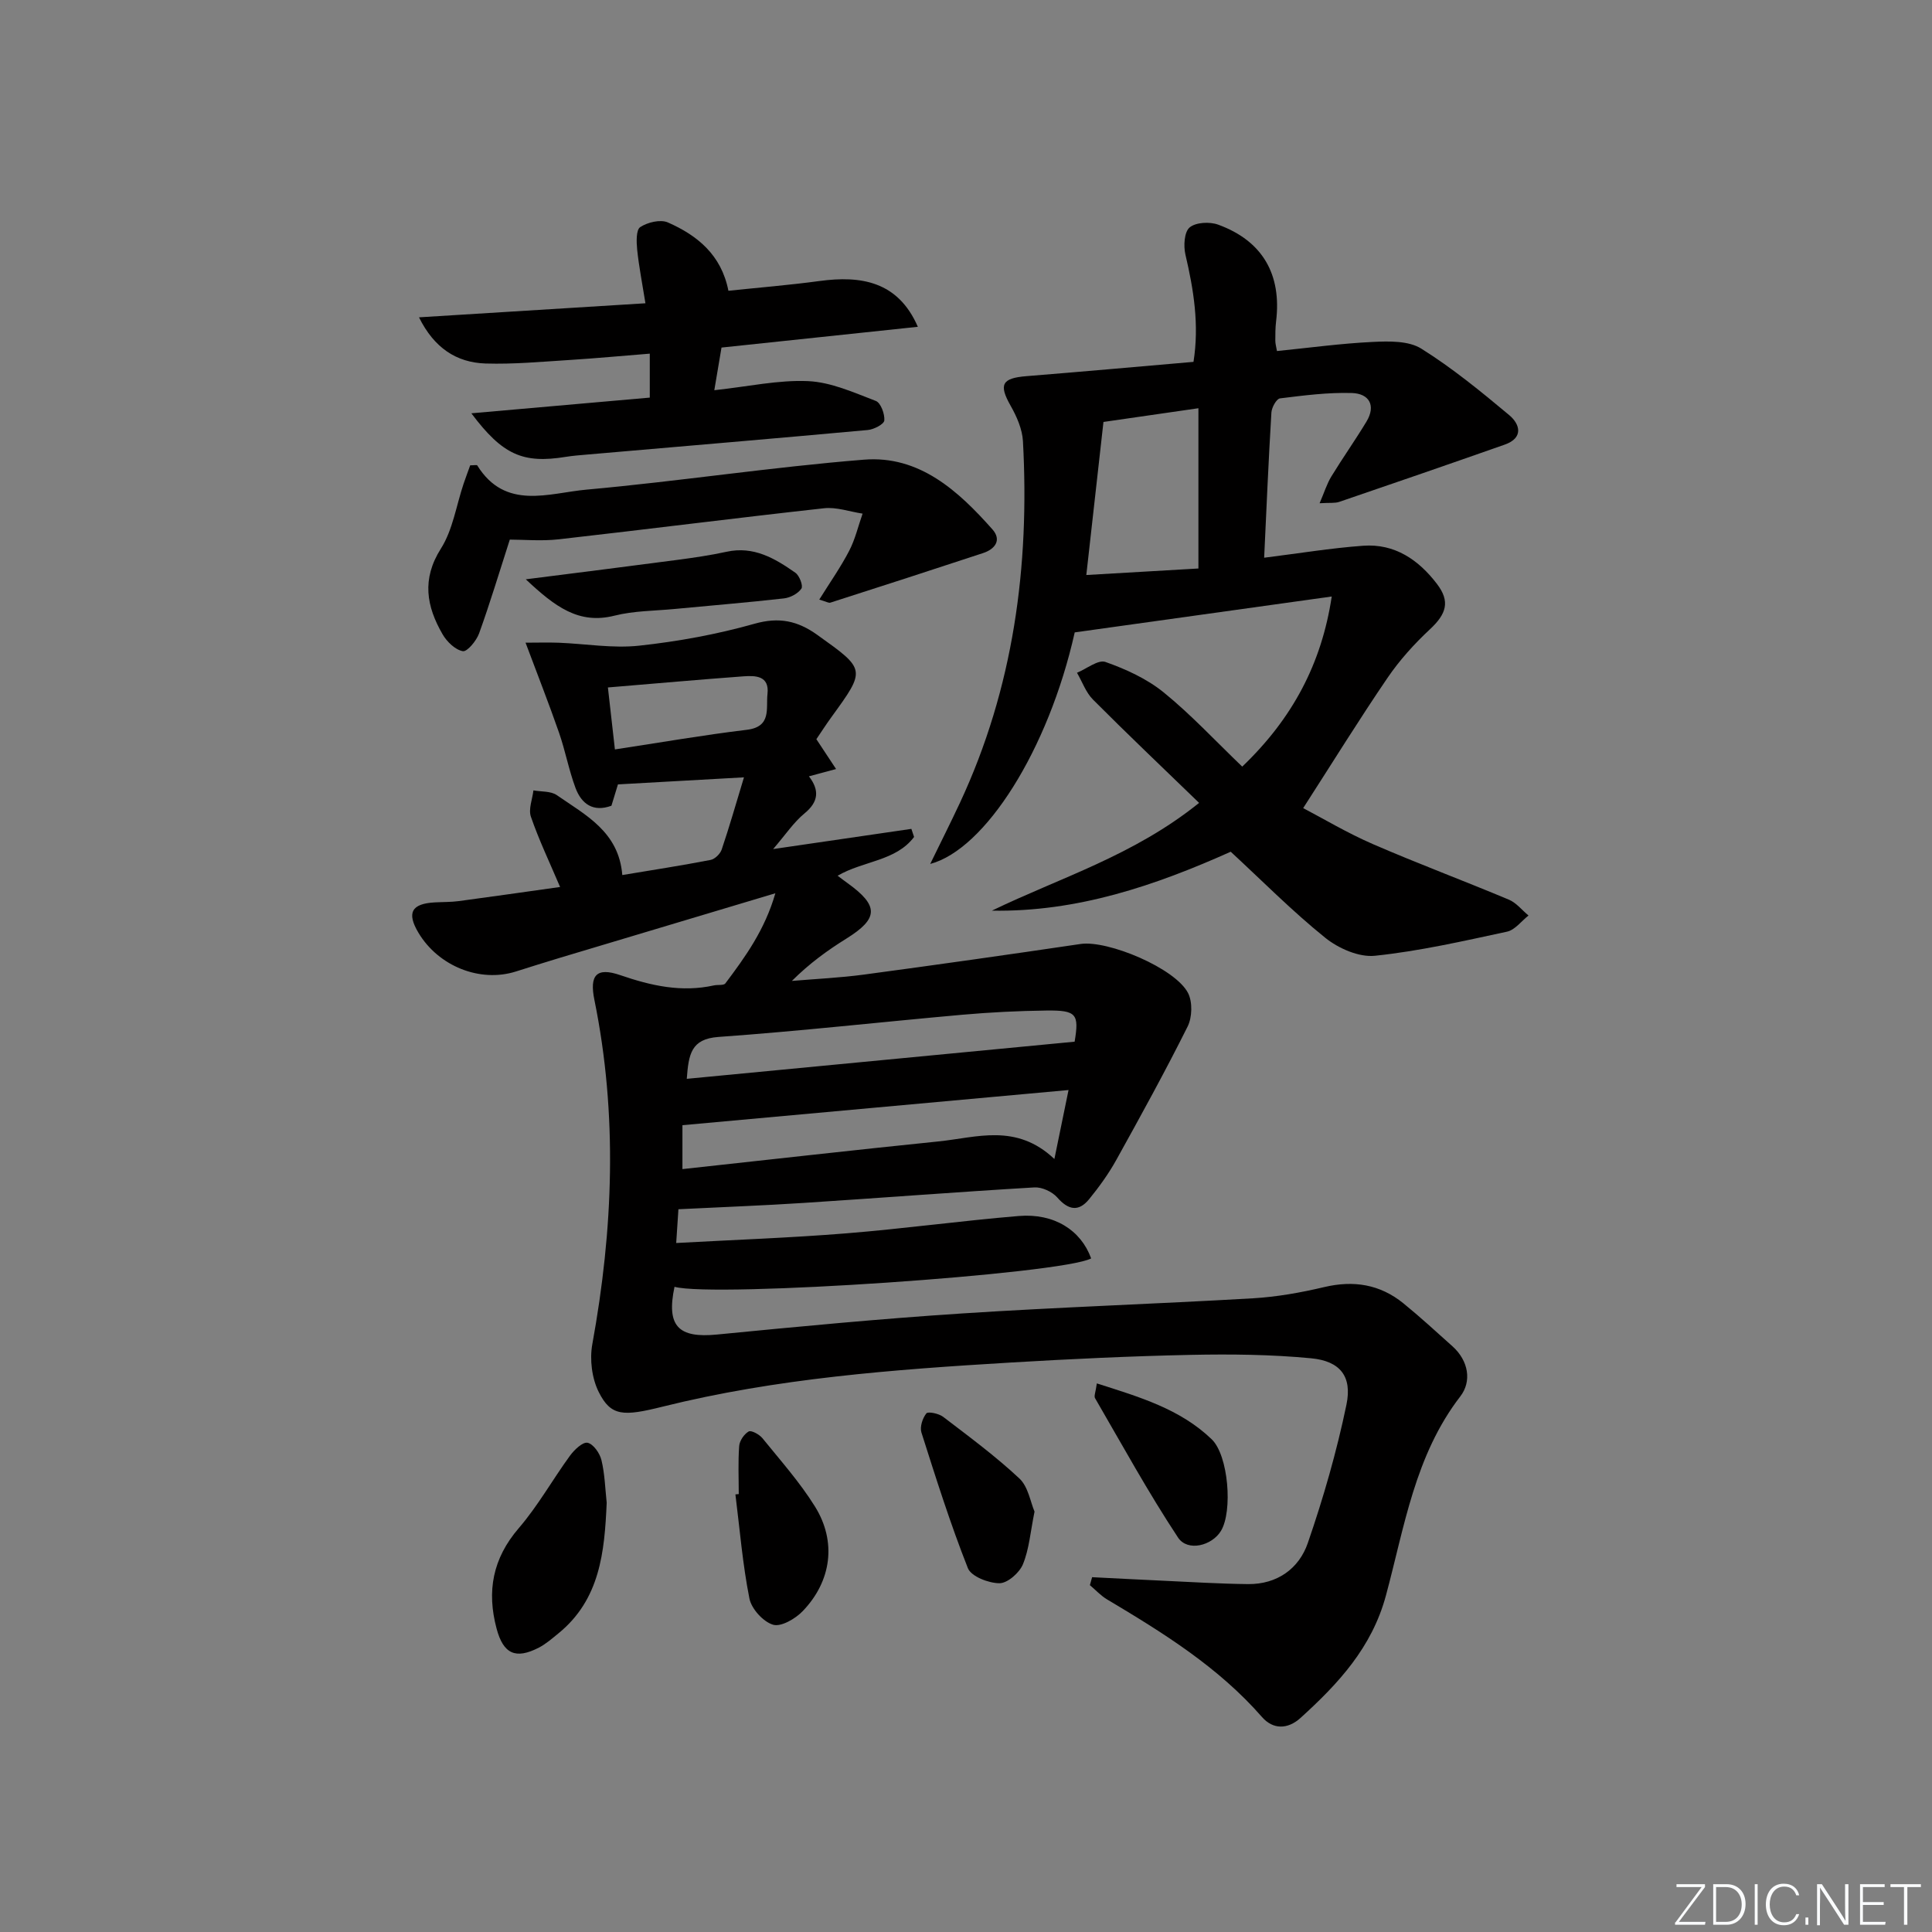 <svg enable-background="new 0 0 400 400" viewBox="0 0 400 400" xmlns="http://www.w3.org/2000/svg"><rect x="0" y="0" width="400" height="400" fill="#808080" stroke="none"/><path d="m346.9 398 5.4-7.3h-5.2v-.6h5.9v.6l-5.4 7.2h5.5l-.1.6h-6.2v-.5z" fill="#fafbfc"/><path d="m354.7 390.1h2.8c2.3 0 3.9 1.6 3.9 4.1s-1.6 4.3-3.9 4.3h-2.8zm.6 7.8h2c2.2 0 3.3-1.6 3.3-3.6 0-1.8-1-3.6-3.3-3.6h-2z" fill="#fafbfc"/><path d="m363.9 390.1v8.4h-.6v-8.4z" fill="#fafbfc"/><path d="m372.5 396.3c-.4 1.3-1.4 2.3-3.2 2.3-2.4 0-3.7-1.9-3.7-4.3 0-2.3 1.2-4.3 3.7-4.3 1.8 0 2.9 1 3.2 2.4h-.6c-.4-1.1-1.1-1.8-2.5-1.8-2.1 0-3 1.9-3 3.7s.9 3.7 3 3.7c1.4 0 2.1-.7 2.5-1.7z" fill="#fafbfc"/><path d="m373.8 398.5v-1.5h.6v1.5z" fill="#fafbfc"/><path d="m376.2 398.5v-8.4h1c1.3 2 4.4 6.7 4.9 7.6-.1-1.2-.1-2.4-.1-3.8v-3.8h.7v8.4h-.9c-1.2-1.9-4.4-6.8-5-7.7.1 1.1 0 2.3 0 3.9v3.9h-.6z" fill="#fafbfc"/><path d="m390 394.4h-4.3v3.5h4.7l-.1.6h-5.2v-8.4h5.1v.6h-4.5v3.1h4.3z" fill="#fafbfc"/><path d="m394.2 390.7h-2.8v-.6h6.3v.6h-2.8v7.8h-.7z" fill="#fafbfc"/><g fill="#010000"><path d="m160.53 184.94c-15.59 4.67-30.16 9.03-44.73 13.4-3.02.91-6.02 1.86-9.03 2.81-7.4 2.33-16-1.1-20.14-8.04-2.46-4.13-1.44-6.02 3.4-6.28 1.66-.09 3.34-.05 4.98-.27 6.88-.92 13.74-1.91 20.95-2.92-2.17-5.1-4.38-9.73-6.04-14.54-.55-1.57.31-3.63.52-5.46 1.63.3 3.6.12 4.85.99 5.94 4.13 12.83 7.56 13.55 16.54 6.25-1.04 12.28-1.97 18.27-3.13.9-.17 2.01-1.26 2.31-2.16 1.58-4.67 2.94-9.42 4.61-14.94-9.18.51-17.44.98-26.09 1.46-.4 1.32-.87 2.83-1.35 4.42-3.77 1.38-6.2-.37-7.44-3.69-1.38-3.71-2.1-7.66-3.4-11.41-2.1-6.04-4.45-12-6.94-18.66 2.43 0 4.66-.07 6.88.01 5.55.22 11.18 1.2 16.64.61 8.04-.87 16.1-2.34 23.88-4.54 5.09-1.44 8.92-.61 12.98 2.29 10.09 7.21 10.14 7.13 2.94 17.05-1.07 1.47-2.05 3-3.11 4.56 1.29 1.96 2.51 3.81 4.08 6.18-2.23.6-3.73 1-5.62 1.51 2.21 2.87 2.01 5.28-.92 7.68-2.24 1.84-3.91 4.39-6.49 7.38 10.25-1.5 19.44-2.84 28.62-4.18.19.56.37 1.11.56 1.67-3.77 5.03-10.52 4.93-15.83 8.03.79.59 1.39 1.06 2.01 1.5 6.58 4.72 6.48 7.36-.2 11.52-3.91 2.43-7.65 5.14-11.28 8.76 4.97-.42 9.97-.65 14.91-1.31 14.97-2.01 29.93-4.13 44.87-6.34 5.63-.83 19.66 5.03 22.26 10.19.93 1.86.84 5.01-.11 6.91-4.66 9.33-9.69 18.47-14.75 27.59-1.6 2.88-3.56 5.6-5.64 8.15-2.18 2.67-4.31 2.26-6.6-.36-1.04-1.19-3.16-2.17-4.72-2.08-15.93.94-31.84 2.18-47.77 3.21-8.45.55-16.91.86-25.94 1.31-.13 1.97-.27 4.02-.46 6.99 12.08-.66 23.67-1.07 35.22-2 11.92-.96 23.78-2.6 35.7-3.59 7.33-.61 12.88 2.94 14.99 8.78-6.01 3.25-77.97 8.15-86.26 5.88-1.72 8.13.77 10.67 8.81 9.88 16.87-1.65 33.75-3.26 50.66-4.36 20.08-1.31 40.19-1.97 60.28-3.14 4.95-.29 9.92-1.18 14.75-2.32 6.11-1.45 11.57-.57 16.41 3.36 3.48 2.83 6.79 5.88 10.14 8.88 3.37 3.01 4.04 7.29 1.64 10.39-9.43 12.23-11.57 27.07-15.4 41.23-2.91 10.78-9.86 18.24-17.67 25.33-2.66 2.41-5.7 2.44-7.99-.18-9.03-10.34-20.46-17.43-32.06-24.34-1.31-.78-2.38-1.96-3.57-2.96.15-.55.3-1.1.46-1.65 4.82.24 9.64.5 14.47.72 5.94.27 11.88.65 17.82.71 6.01.06 10.54-3.19 12.37-8.51 3.23-9.36 5.99-18.96 8-28.65 1.22-5.87-1.34-9.02-7.3-9.59-8.24-.79-16.59-.88-24.88-.71-12.46.26-24.92.85-37.37 1.59-24.22 1.45-48.41 3.25-72.06 9.14-8.11 2.02-10.67 2.02-13.2-3.04-1.42-2.84-1.9-6.73-1.33-9.88 4.33-23.78 5.28-47.52.43-71.32-1.03-5.06.38-6.82 5.35-5.11 6.4 2.2 12.68 3.61 19.39 2.13.8-.18 2.02.05 2.38-.42 4.13-5.5 8.16-11.06 10.35-18.66zm-19.24 57.11c18.06-1.96 35.52-3.95 53.01-5.73 7.9-.8 16.09-3.84 24 3.64 1.15-5.6 2.03-9.91 2.93-14.28-27.29 2.49-53.5 4.87-79.94 7.28zm.9-18.69c26.95-2.58 53.55-5.13 80.3-7.69.95-5.71.42-6.53-5.84-6.45-5.8.07-11.61.36-17.39.87-16.85 1.5-33.67 3.4-50.54 4.6-5.64.42-6.15 3.55-6.53 8.67zm-16.33-81.03c.5 4.43.94 8.33 1.45 12.83 9.37-1.42 18.3-2.98 27.29-4.06 5.2-.62 3.96-4.44 4.3-7.42.43-3.81-2.51-3.83-5.02-3.65-9.07.67-18.14 1.48-28.02 2.3z"/><path d="m205.36 188.54c14.13-6.84 29.31-11.37 42.9-22.31-7.63-7.39-14.89-14.28-21.96-21.38-1.48-1.48-2.23-3.69-3.32-5.56 1.99-.82 4.38-2.77 5.89-2.24 4.24 1.5 8.58 3.48 12.04 6.29 5.65 4.58 10.65 9.98 16.28 15.38 10.4-9.95 16.44-21.32 18.53-35.22-18.38 2.57-35.73 4.99-53.21 7.43-5.47 24.41-18.58 44.94-29.92 47.94 2.2-4.52 4.24-8.56 6.16-12.67 11.09-23.77 14.45-48.93 13.04-74.86-.14-2.5-1.29-5.12-2.56-7.35-2.47-4.36-1.83-5.7 3.28-6.11 11.42-.92 22.82-1.94 34.59-2.96 1.22-7.7.03-14.94-1.67-22.21-.42-1.79-.25-4.68.87-5.62 1.27-1.07 4.15-1.22 5.9-.58 9.2 3.35 13.19 10.31 12 20.03-.16 1.32-.16 2.66-.16 3.99 0 .63.19 1.26.34 2.15 6.75-.68 13.31-1.58 19.89-1.89 3.35-.16 7.37-.25 9.99 1.39 6.43 4.02 12.36 8.88 18.2 13.76 2.28 1.91 3 4.74-.94 6.12-11.4 4.01-22.82 7.95-34.25 11.85-.88.3-1.92.15-4.06.28.98-2.28 1.51-4.03 2.43-5.54 2.34-3.83 4.94-7.5 7.26-11.34 2.05-3.4.53-5.83-3-5.94-4.95-.15-9.95.5-14.89 1.11-.73.09-1.71 1.87-1.78 2.92-.6 9.93-1.02 19.86-1.5 30.07 7.13-.89 13.78-1.99 20.49-2.48 6.53-.48 11.47 2.9 15.29 7.91 2.77 3.63 1.97 6.2-1.48 9.41-3.24 3.02-6.28 6.39-8.77 10.05-5.86 8.59-11.33 17.45-17.45 26.95 4.08 2.13 9.12 5.15 14.47 7.47 9.29 4.03 18.79 7.57 28.13 11.49 1.54.65 2.71 2.17 4.05 3.28-1.47 1.15-2.8 2.98-4.44 3.34-9.06 1.95-18.15 4.03-27.35 4.99-3.31.35-7.56-1.52-10.29-3.72-6.84-5.51-13.06-11.8-19.57-17.82-15.61 6.99-31.76 12.51-49.45 12.2zm23.1-101.18c-1.19 10.61-2.34 20.83-3.55 31.69 8.43-.49 15.97-.93 23.21-1.35 0-11.3 0-22.14 0-33.18-7 1.01-13.22 1.91-19.66 2.84z"/><path d="m97.59 85.57c12.77-1.12 24.77-2.18 36.94-3.25 0-3.1 0-5.82 0-9.1-5.81.46-11.2.97-16.59 1.31-5.8.36-11.62.91-17.41.73-6.02-.2-10.64-3.21-13.78-9.56 15.75-.98 31-1.92 46.88-2.91-.69-4.32-1.36-7.69-1.71-11.1-.16-1.59-.24-4.1.63-4.67 1.52-1 4.18-1.64 5.72-.97 6.09 2.68 11.08 6.7 12.54 14.15 6.41-.67 12.67-1.18 18.87-2.02 8.51-1.15 16.23.01 20.35 9.48-13.51 1.43-26.78 2.83-40.65 4.3-.44 2.58-.91 5.38-1.49 8.83 7.04-.76 13.28-2.16 19.45-1.88 4.73.22 9.44 2.36 13.99 4.1 1.02.39 1.87 2.7 1.76 4.04-.07.78-2.17 1.87-3.43 1.98-19.35 1.77-38.72 3.4-58.08 5.08-1.49.13-2.99.24-4.46.48-8.81 1.42-13.04-.36-19.53-9.02z"/><path d="m105.55 111.72c-2.23 6.91-4.12 13.23-6.36 19.42-.55 1.53-2.47 3.84-3.37 3.68-1.58-.29-3.3-1.96-4.19-3.5-3.33-5.76-4.36-11.4-.35-17.73 2.47-3.9 3.18-8.9 4.69-13.4.46-1.35.96-2.69 1.38-3.85.85 0 1.37-.12 1.46.02 5.82 9.38 14.83 5.71 22.65 5.01 19.17-1.73 38.23-4.66 57.41-6.2 11.45-.92 19.51 6.43 26.6 14.43 1.96 2.21.55 4.09-1.94 4.91-10.52 3.47-21.06 6.88-31.61 10.26-.37.12-.89-.23-2.3-.63 2.21-3.55 4.43-6.7 6.19-10.09 1.25-2.4 1.87-5.13 2.78-7.71-2.67-.4-5.4-1.4-8-1.11-18.32 2.02-36.61 4.36-54.92 6.43-3.57.4-7.22.06-10.12.06z"/><path d="m125.61 311.13c-.45 10.17-1.35 20.03-10.04 27.08-1.28 1.04-2.55 2.16-4 2.91-4.84 2.5-7.36 1.28-8.75-3.91-2.08-7.76-.82-14.54 4.59-20.83 3.98-4.62 7-10.06 10.61-15.01.89-1.21 2.63-2.87 3.63-2.66 1.19.25 2.53 2.16 2.87 3.58.7 2.87.77 5.89 1.09 8.84z"/><path d="m152.95 309.33c0-3.32-.16-6.64.09-9.94.08-1.1 1.02-2.48 1.97-3.02.54-.3 2.2.61 2.84 1.39 3.75 4.63 7.75 9.12 10.88 14.15 4.52 7.26 3.44 15.44-2.54 21.66-1.52 1.58-4.49 3.31-6.14 2.81-2.05-.62-4.46-3.28-4.89-5.42-1.41-7.1-2-14.36-2.9-21.56.23-.02.46-.04.69-.07z"/><path d="m227.09 286.42c8.88 2.83 17.27 5.3 23.78 11.57 3.48 3.35 4.37 14.91 1.92 18.96-1.86 3.08-6.92 4.38-8.9 1.37-6.16-9.32-11.55-19.16-17.17-28.84-.26-.43.12-1.24.37-3.06z"/><path d="m214.19 312.96c-.86 4.21-1.11 7.78-2.41 10.92-.73 1.76-3.19 3.92-4.86 3.91-2.26-.01-5.85-1.4-6.53-3.12-3.64-9.2-6.62-18.66-9.62-28.09-.36-1.15.23-2.96 1.02-3.95.35-.44 2.58.02 3.48.71 5.38 4.11 10.85 8.15 15.78 12.76 1.83 1.7 2.29 4.88 3.14 6.86z"/><path d="m108.86 119.94c11.38-1.45 21.34-2.69 31.29-4.01 3.44-.46 6.88-.95 10.26-1.69 5.61-1.24 10.02 1.36 14.26 4.34.85.59 1.65 2.71 1.25 3.29-.71 1.03-2.29 1.87-3.6 2.02-7.56.86-15.16 1.47-22.74 2.2-4.12.39-8.36.37-12.33 1.37-7.41 1.87-12.3-1.81-18.39-7.52z"/></g></svg>